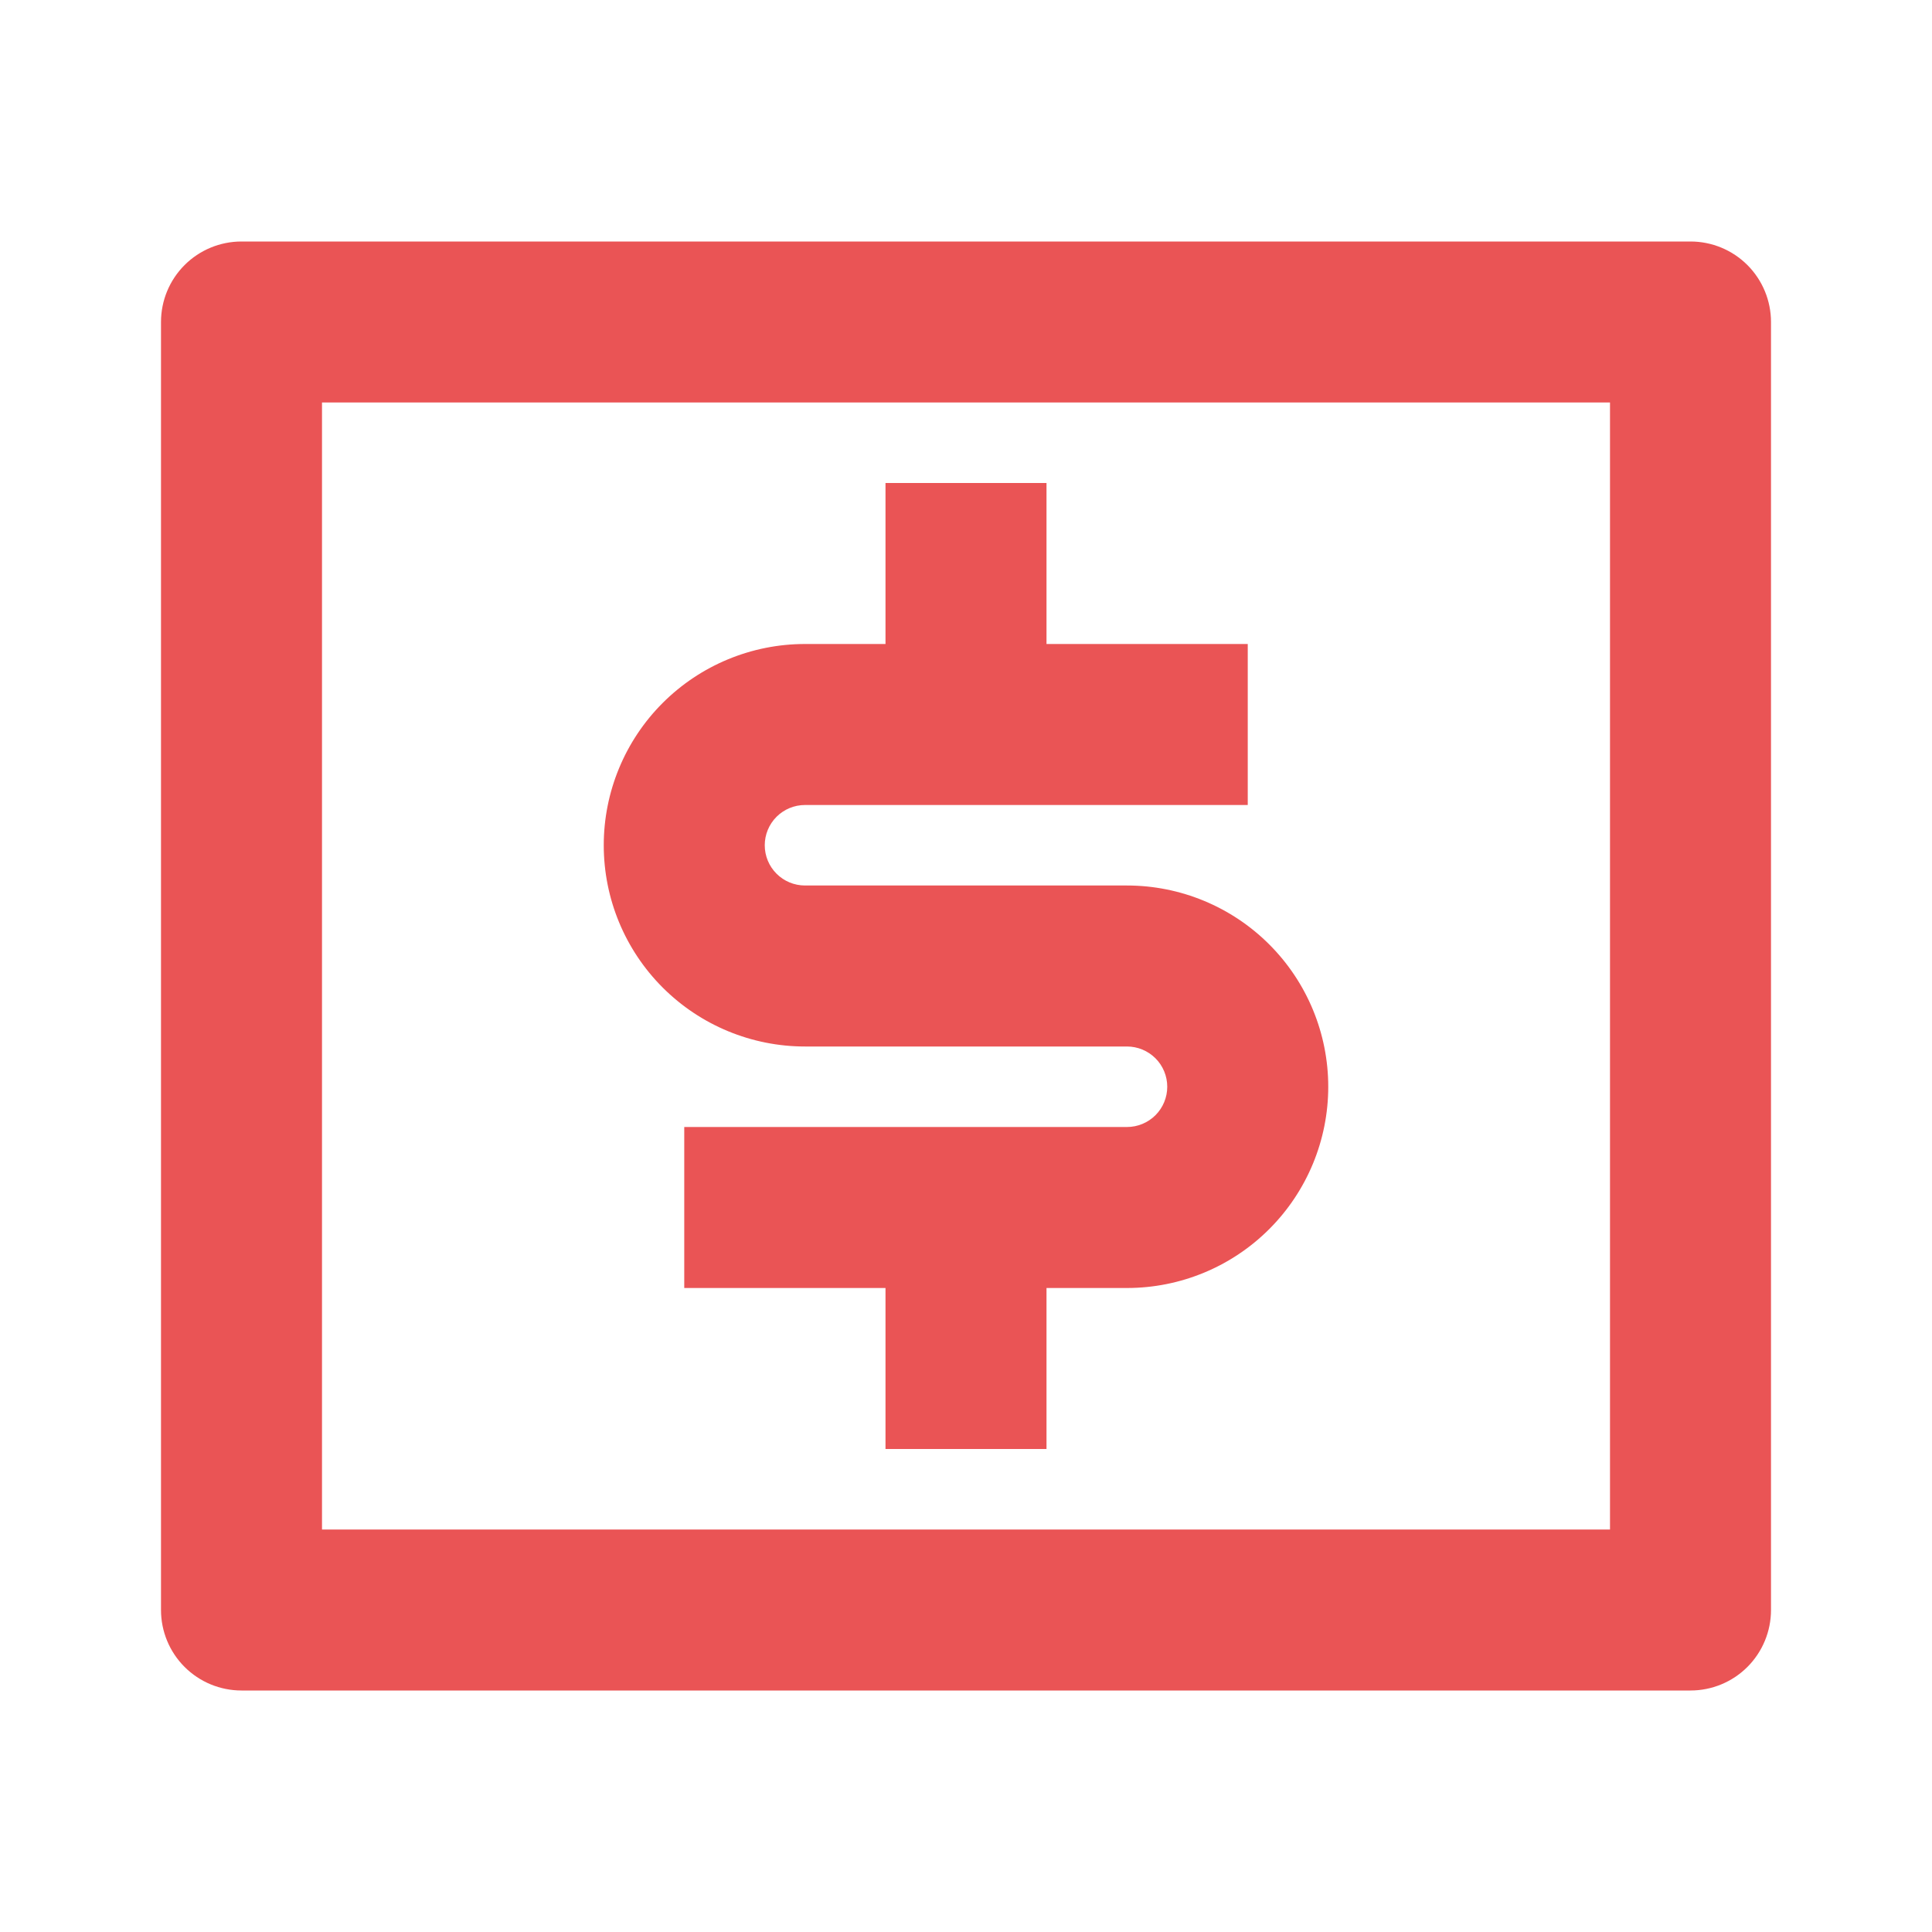 <svg width="60" height="60" viewBox="0 0 60 60" fill="none" xmlns="http://www.w3.org/2000/svg">
<path d="M7.5 7.5H52.5C53.163 7.5 53.799 7.763 54.268 8.232C54.736 8.701 55 9.337 55 10V50C55 50.663 54.736 51.299 54.268 51.768C53.799 52.237 53.163 52.5 52.5 52.5H7.5C6.837 52.5 6.201 52.237 5.732 51.768C5.263 51.299 5 50.663 5 50V10C5 9.337 5.263 8.701 5.732 8.232C6.201 7.763 6.837 7.5 7.5 7.5ZM10 12.5V47.5H50V12.5H10ZM21.25 35H35C35.331 35 35.649 34.868 35.884 34.634C36.118 34.4 36.25 34.081 36.25 33.75C36.25 33.419 36.118 33.1 35.884 32.866C35.649 32.632 35.331 32.5 35 32.5H25C23.342 32.5 21.753 31.841 20.58 30.669C19.408 29.497 18.75 27.908 18.75 26.25C18.75 24.592 19.408 23.003 20.58 21.831C21.753 20.659 23.342 20 25 20H27.5V15H32.5V20H38.75V25H25C24.668 25 24.35 25.132 24.116 25.366C23.881 25.601 23.75 25.919 23.75 26.25C23.75 26.581 23.881 26.899 24.116 27.134C24.35 27.368 24.668 27.5 25 27.5H35C36.657 27.5 38.247 28.159 39.419 29.331C40.591 30.503 41.25 32.092 41.25 33.75C41.25 35.408 40.591 36.997 39.419 38.169C38.247 39.342 36.657 40 35 40H32.5V45H27.5V40H21.25V35Z" fill="#EA5455"/>
</svg>
